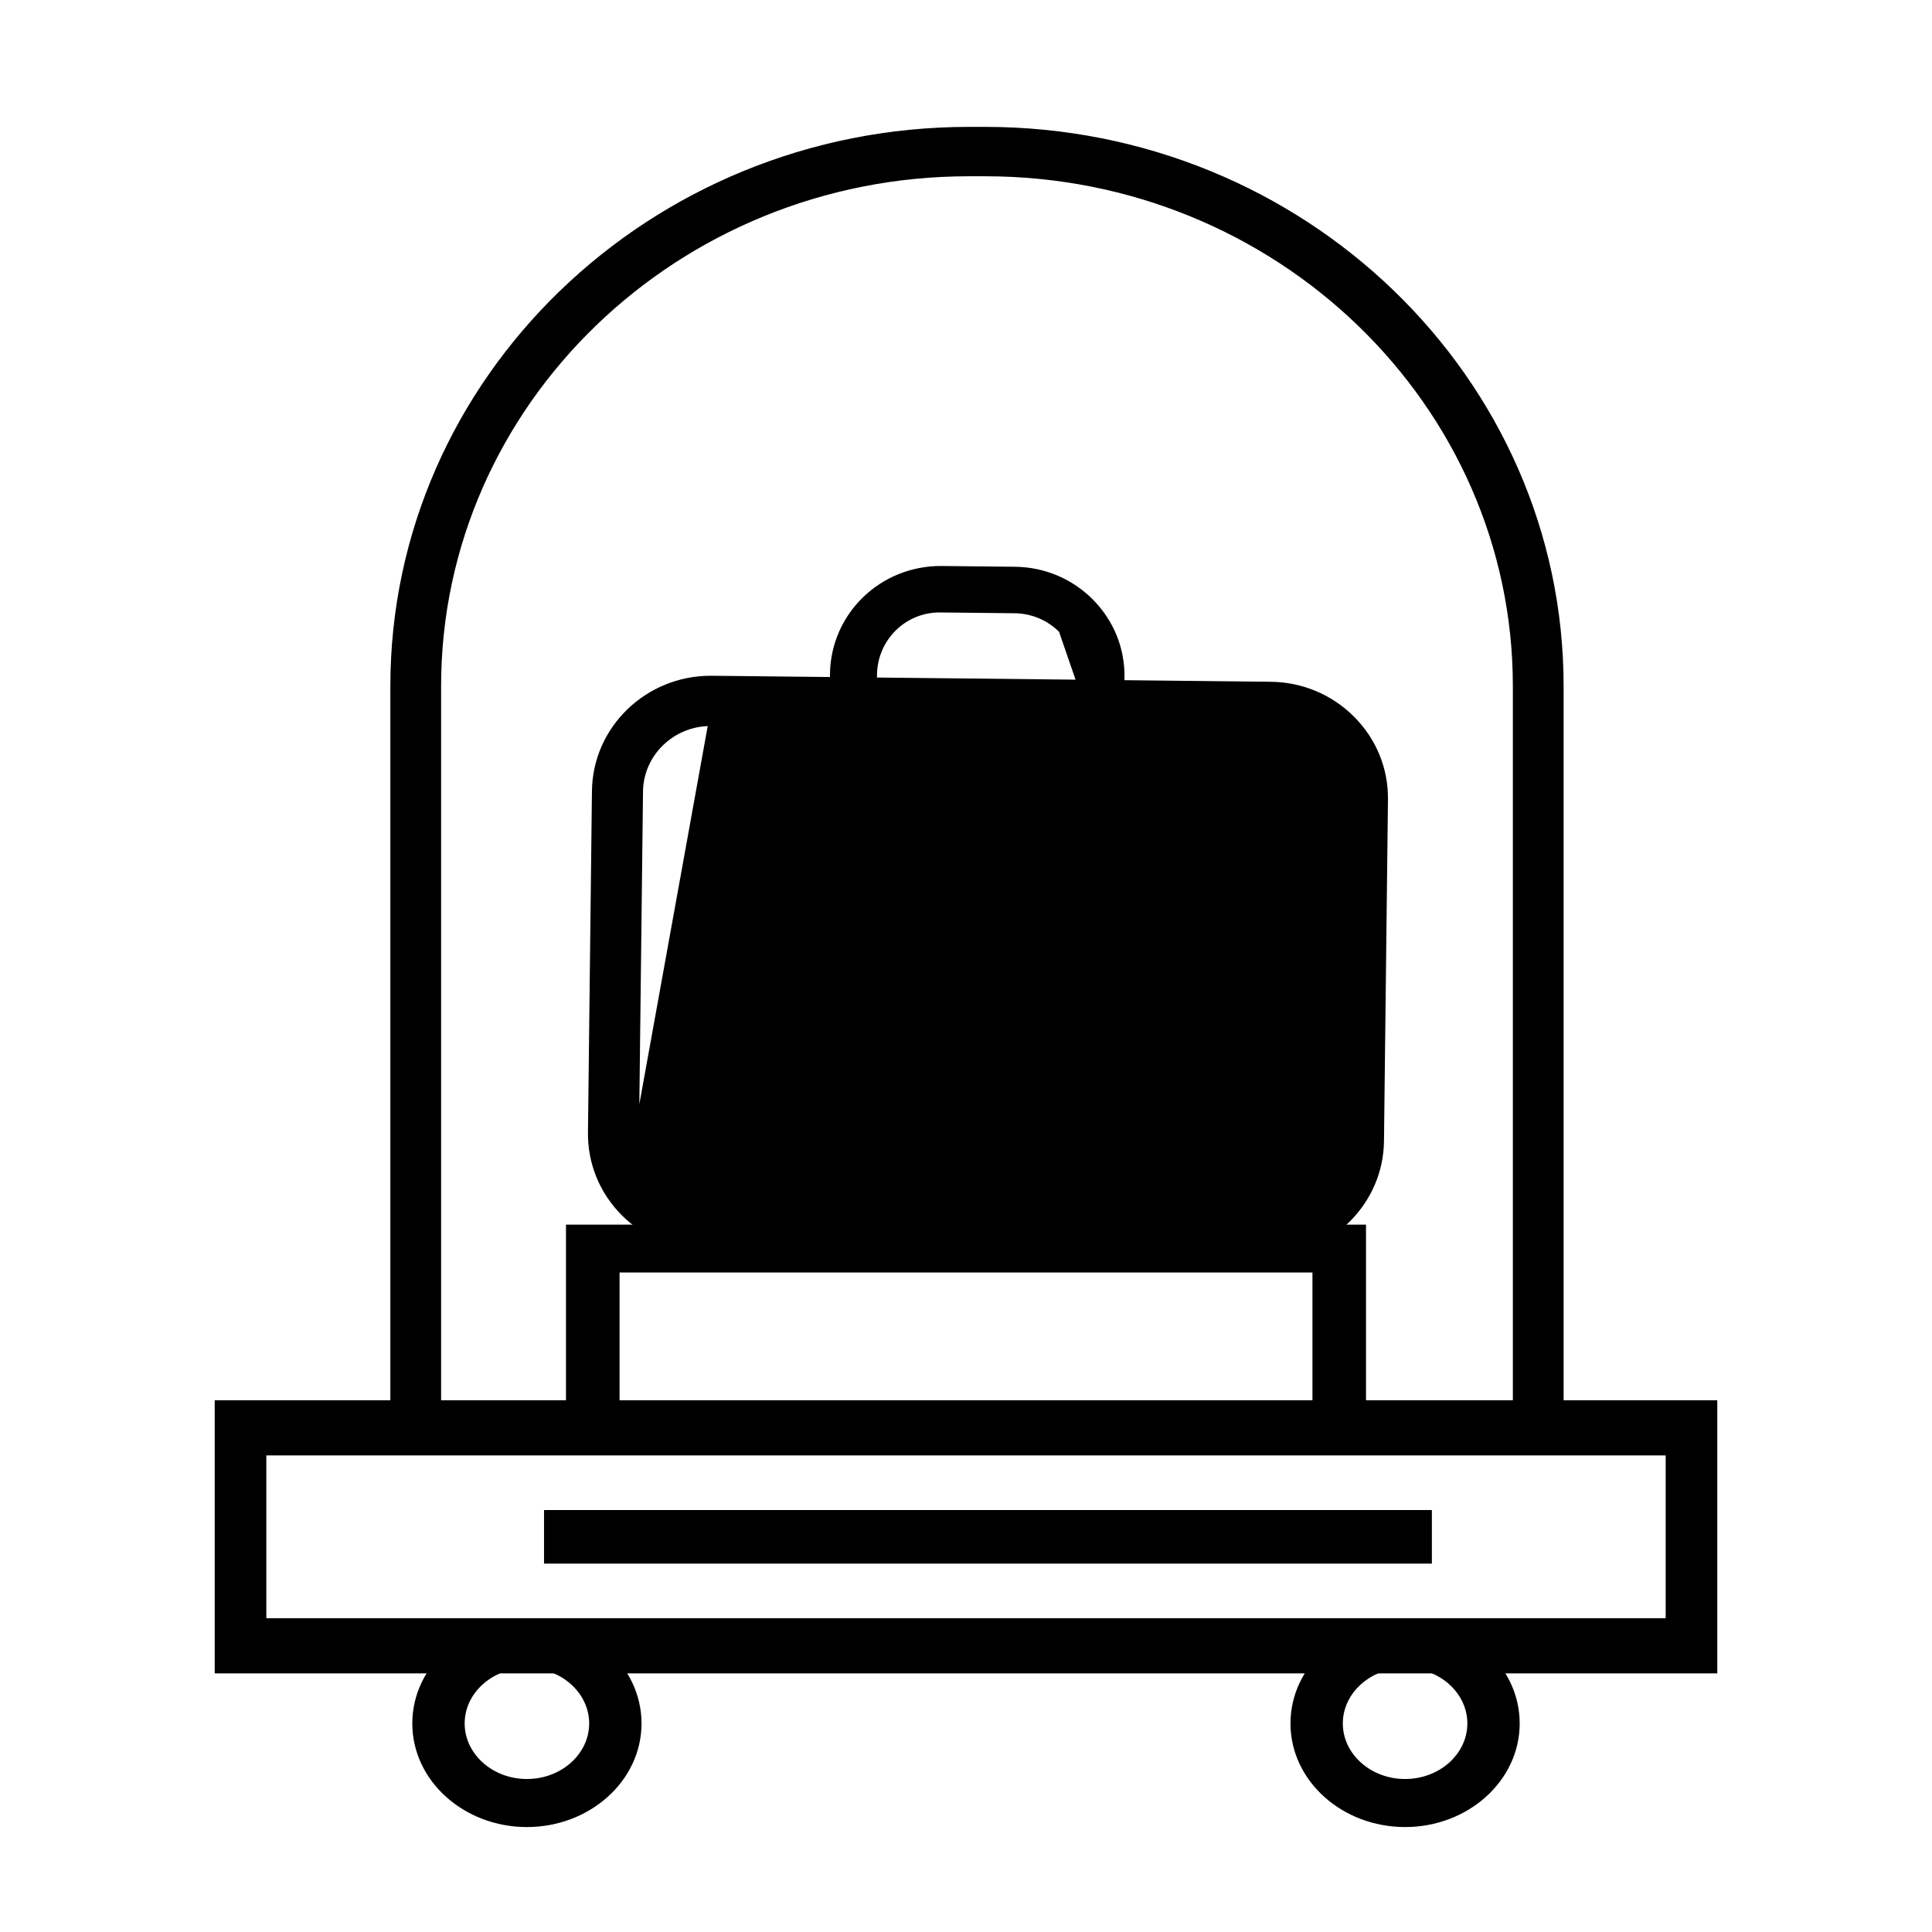 <svg width="140" height="140" viewBox="0 0 140 140" fill="none" xmlns="http://www.w3.org/2000/svg">
<path d="M46.13 82.099L46.13 82.099C46.114 83.429 46.627 84.681 47.575 85.633C48.523 86.583 49.791 87.115 51.148 87.13L91.633 87.564H91.633H91.633H91.634H91.634H91.634H91.634H91.634H91.634H91.634H91.635H91.635H91.635H91.635H91.635H91.635H91.635H91.635H91.635H91.636H91.636H91.636H91.636H91.636H91.636H91.636H91.636H91.637H91.637H91.637H91.637H91.637H91.637H91.637H91.637H91.638H91.638H91.638H91.638H91.638H91.638H91.638H91.638H91.638H91.639H91.639H91.639H91.639H91.639H91.639H91.639H91.639H91.64H91.64H91.64H91.64H91.64H91.64H91.64H91.64H91.641H91.641H91.641H91.641H91.641H91.641H91.641H91.641H91.641H91.642H91.642H91.642H91.642H91.642H91.642H91.642H91.642H91.643H91.643H91.643H91.643H91.643H91.643H91.643H91.643H91.644H91.644H91.644H91.644H91.644H91.644H91.644H91.644H91.644H91.645H91.645H91.645H91.645H91.645H91.645H91.645H91.645H91.645H91.646H91.646H91.646H91.646H91.646H91.646H91.646H91.647H91.647H91.647H91.647H91.647H91.647H91.647H91.647H91.647H91.647H91.648H91.648H91.648H91.648H91.648H91.648H91.648H91.648H91.649H91.649H91.649H91.649H91.649H91.649H91.649H91.649H91.65H91.65H91.65H91.65H91.65H91.65H91.65H91.65H91.65H91.65H91.651H91.651H91.651H91.651H91.651H91.651H91.651H91.651H91.652H91.652H91.652H91.652H91.652H91.652H91.652H91.652H91.653H91.653H91.653H91.653H91.653H91.653H91.653H91.653H91.653H91.653H91.654H91.654H91.654H91.654H91.654H91.654H91.654H91.654H91.654H91.655H91.655H91.655H91.655H91.655H91.655H91.655H91.655H91.656H91.656H91.656H91.656H91.656H91.656H91.656H91.656H91.656H91.657H91.657H91.657H91.657H91.657H91.657H91.657H91.657H91.657H91.658H91.658H91.658H91.658H91.658H91.658H91.658H91.658H91.659H91.659H91.659H91.659H91.659H91.659H91.659H91.659H91.659H91.659H91.66H91.66H91.66H91.66H91.66H91.66H91.66H91.66H91.66H91.661H91.661H91.661H91.661H91.661H91.661H91.661H91.661H91.662H91.662H91.662H91.662H91.662H91.662H91.662H91.662H91.662H91.662H91.663H91.663H91.663H91.663H91.663H91.663H91.663H91.663H91.664H91.664H91.664H91.664H91.664H91.664H91.664H91.664H91.665H91.665H91.665H91.665H91.665H91.665H91.665H91.665H91.665H91.665H91.666H91.666H91.666H91.666H91.666H91.666H91.666H91.666H91.666H91.667H91.667H91.667H91.667H91.667H91.667H91.667H91.667H91.668H91.668H91.668H91.668H91.668H91.668H91.668H91.668H91.668H91.668H91.669H91.669H91.669H91.669H91.669H91.669H91.669H91.669H91.669H91.67H91.67H91.67H91.67H91.67H91.67H91.67H91.67H91.671H91.671H91.671H91.671H91.671H91.671H91.671H91.671H91.671H91.671H91.672H91.672H91.672H91.672H91.672H91.672H91.672H91.672H91.672H91.673H91.673H91.673H91.673H91.673H91.673H91.673H91.673H91.674H91.674H91.674H91.674H91.674H91.674H91.674H91.674H91.674H91.674H91.675H91.675H91.675H91.675H91.675H91.675H91.675H91.675H91.675H91.676H91.676H91.676H91.676H91.676H91.676H91.676H91.676H91.677H91.677H91.677H91.677H91.677H91.677H91.677H91.677H91.677H91.677H91.678H91.678H91.678H91.678H91.678H91.678H91.678H91.678H91.678H91.679H91.679H91.679H91.679H91.679H91.679H91.679H91.679H91.68H91.68H91.68H91.68H91.68H91.68H91.68H91.68H91.68H91.68H91.681H91.681H91.681H91.681H91.681H91.681H91.681H91.681H91.681H91.682H91.682H91.682H91.682H91.682H91.682H91.682H91.682H91.683H91.683H91.683H91.683H91.683H91.683H91.683H91.683H91.683H91.683H91.684H91.684H91.684H91.684H91.684H91.684H91.684H91.684H91.684H91.685H91.685H91.685H91.685H91.685H91.685H91.685H91.685H91.686H91.686H91.686H91.686H91.686H91.686H91.686H91.686H91.686H91.687H91.687H91.687H91.687H91.687H91.687H91.687H91.687H91.688H91.688H91.688H91.688H91.688H91.688H91.688H91.688H91.688H91.689H91.689H91.689H91.689H91.689H91.689H91.689H91.689H91.689H91.689H91.69H91.69H91.69H91.69H91.69H91.69H91.69H91.69H91.691H91.691H91.691H91.691H91.691H91.691H91.691H91.691H91.691H91.692H91.692H91.692C94.465 87.564 96.734 85.367 96.765 82.647V82.647L97.053 57.903V57.903C97.069 56.573 96.556 55.319 95.608 54.367L95.732 54.244L95.608 54.367C94.662 53.417 93.393 52.885 92.035 52.869L46.13 82.099ZM46.13 82.099L46.42 57.354C46.452 54.633 48.719 52.435 51.494 52.435M46.13 82.099L51.494 52.435M51.494 52.435H51.494M51.494 52.435H51.494M51.494 52.435H51.494M51.494 52.435H51.494M51.494 52.435H51.494M51.494 52.435H51.494M51.494 52.435H51.495M51.494 52.435H51.495M51.495 52.435H51.495M51.495 52.435H51.495M51.495 52.435H51.495M51.495 52.435H51.495M51.495 52.435H51.495M51.495 52.435H51.495M51.495 52.435H51.495M51.495 52.435H51.495M51.495 52.435H51.495M51.495 52.435H51.495M51.495 52.435H51.495M51.495 52.435H51.495M51.495 52.435H51.495M51.495 52.435H51.495M51.495 52.435H51.495M51.495 52.435H51.495M51.495 52.435H51.495M51.495 52.435H51.495M51.495 52.435H51.495M51.495 52.435H51.495M51.495 52.435H51.496M51.495 52.435H51.496M51.496 52.435H51.496M51.496 52.435H51.496M51.496 52.435H51.496M51.496 52.435H51.496M51.496 52.435H51.496M51.496 52.435H51.496M51.496 52.435H51.496M51.496 52.435H51.496M51.496 52.435H51.496M51.496 52.435H51.496M51.496 52.435H51.496M51.496 52.435H51.496M51.496 52.435H51.496M51.496 52.435H51.496M51.496 52.435H51.496M51.496 52.435H51.496M51.496 52.435H51.497M51.496 52.435H51.497M51.497 52.435H51.497M51.497 52.435H51.497M51.497 52.435H51.497M51.497 52.435H51.497M51.497 52.435H51.497M51.497 52.435H51.497M51.497 52.435H51.497M51.497 52.435H51.497M51.497 52.435H51.497M51.497 52.435H51.497M51.497 52.435H51.497M51.497 52.435H51.497M51.497 52.435H51.497M51.497 52.435H51.497M51.497 52.435H51.497M51.497 52.435H51.497M51.497 52.435H51.498M51.497 52.435H51.498M51.498 52.435H51.498M51.498 52.435H51.498M51.498 52.435H51.498M51.498 52.435H51.498M51.498 52.435H51.498M51.498 52.435H51.498M51.498 52.435H51.498M51.498 52.435H51.498M51.498 52.435H51.498M51.498 52.435H51.498M51.498 52.435H51.498M51.498 52.435H51.498M51.498 52.435H51.498M51.498 52.435H51.498M51.498 52.435H51.498M51.498 52.435H51.498M51.498 52.435H51.498M51.498 52.435H51.498M51.498 52.435H51.499M51.498 52.435H51.499M51.499 52.435H51.499M51.499 52.435H51.499M51.499 52.435H51.499M51.499 52.435H51.499M51.499 52.435H51.499M51.499 52.435H51.499M51.499 52.435H51.499M51.499 52.435H51.499M51.499 52.435H51.499M51.499 52.435H51.499M51.499 52.435H51.499M51.499 52.435H51.499M51.499 52.435H51.499M51.499 52.435H51.499M51.499 52.435H51.499M51.499 52.435H51.499M51.499 52.435H51.5M51.499 52.435H51.5M51.5 52.435H51.5M51.5 52.435H51.5M51.5 52.435H51.5M51.5 52.435H51.5M51.5 52.435H51.5M51.5 52.435H51.5M51.5 52.435H51.5M51.5 52.435H51.5M51.5 52.435H51.5M51.5 52.435H51.5M51.5 52.435H51.5M51.5 52.435H51.5M51.5 52.435H51.5M51.5 52.435H51.5M51.5 52.435H51.5M51.5 52.435H51.5M51.5 52.435H51.501M51.5 52.435H51.501M51.501 52.435H51.501M51.501 52.435H51.501M51.501 52.435H51.501M51.501 52.435H51.501M51.501 52.435H51.501M51.501 52.435H51.501M51.501 52.435H51.501M51.501 52.435H51.501M51.501 52.435H51.501M51.501 52.435H51.501M51.501 52.435H51.501M51.501 52.435H51.501M51.501 52.435H51.501M51.501 52.435H51.501M51.501 52.435H51.501M51.501 52.435H51.501M51.501 52.435H51.502M51.501 52.435H51.502M51.502 52.435H51.502M51.502 52.435H51.502M51.502 52.435H51.502M51.502 52.435H51.502M51.502 52.435H51.502M51.502 52.435H51.502M51.502 52.435H51.502M51.502 52.435H51.502M51.502 52.435H51.502M51.502 52.435H51.502M51.502 52.435H51.502M51.502 52.435H51.502M51.502 52.435H51.502M51.502 52.435H51.502M51.502 52.435H51.502M51.502 52.435H51.502M51.502 52.435H51.502M51.502 52.435H51.502M51.502 52.435H51.503M51.502 52.435H51.503M51.503 52.435H51.503M51.503 52.435H51.503M51.503 52.435H51.503M51.503 52.435H51.503M51.503 52.435H51.503M51.503 52.435H51.503M51.503 52.435H51.503M51.503 52.435H51.503M51.503 52.435H51.503M51.503 52.435H51.503M51.503 52.435H51.503M51.503 52.435H51.503M51.503 52.435H51.503M51.503 52.435H51.503M51.503 52.435H51.503M51.503 52.435H51.503M51.503 52.435H51.504M51.503 52.435H51.504M51.504 52.435H51.504M51.504 52.435H51.504M51.504 52.435H51.504M51.504 52.435H51.504M51.504 52.435H51.504M51.504 52.435H51.504M51.504 52.435H51.504M51.504 52.435H51.504M51.504 52.435H51.504M51.504 52.435H51.504M51.504 52.435H51.504M51.504 52.435H51.504M51.504 52.435H51.504M51.504 52.435H51.504M51.504 52.435H51.504M51.504 52.435H51.504M51.504 52.435H51.505M51.504 52.435H51.505M51.505 52.435H51.505M51.505 52.435H51.505M51.505 52.435H51.505M51.505 52.435H51.505M51.505 52.435H51.505M51.505 52.435H51.505M51.505 52.435H51.505M51.505 52.435H51.505M51.505 52.435H51.505M51.505 52.435H51.505M51.505 52.435H51.505M51.505 52.435H51.505M51.505 52.435H51.505M51.505 52.435H51.505M51.505 52.435H51.505M51.505 52.435H51.505M51.505 52.435H51.505M51.505 52.435H51.505M51.505 52.435H51.506M51.505 52.435H51.506M51.506 52.435H51.506M51.506 52.435H51.506M51.506 52.435H51.506M51.506 52.435H51.506M51.506 52.435H51.506M51.506 52.435H51.506M51.506 52.435H51.506M51.506 52.435H51.506M51.506 52.435H51.506M51.506 52.435H51.506M51.506 52.435H51.506M51.506 52.435H51.506M51.506 52.435H51.506M51.506 52.435H51.506M51.506 52.435H51.507M51.506 52.435H51.507M51.507 52.435H51.507M51.507 52.435H51.507M51.507 52.435H51.507M51.507 52.435H51.507M51.507 52.435H51.507M51.507 52.435H51.507M51.507 52.435H51.507M51.507 52.435H51.507M51.507 52.435H51.507M51.507 52.435H51.507M51.507 52.435H51.507M51.507 52.435H51.507M51.507 52.435H51.507M51.507 52.435H51.507M51.507 52.435H51.507M51.507 52.435H51.507M51.507 52.435H51.508M51.507 52.435H51.508M51.508 52.435H51.508M51.508 52.435H51.508M51.508 52.435H51.508M51.508 52.435H51.508M51.508 52.435H51.508M51.508 52.435H51.508M51.508 52.435H51.508M51.508 52.435H51.508M51.508 52.435H51.508M51.508 52.435H51.508M51.508 52.435H51.508M51.508 52.435H51.508M51.508 52.435H51.508M51.508 52.435H51.508M51.508 52.435H51.508M51.508 52.435H51.508M51.508 52.435H51.508M51.508 52.435H51.508M51.508 52.435H51.509M51.508 52.435H51.509M51.509 52.435H51.509M51.509 52.435H51.509M51.509 52.435H51.509M51.509 52.435H51.509M51.509 52.435H51.509M51.509 52.435H51.509M51.509 52.435H51.509M51.509 52.435H51.509M51.509 52.435H51.509M51.509 52.435H51.509M51.509 52.435H51.509M51.509 52.435H51.509M51.509 52.435H51.509M51.509 52.435H51.509M51.509 52.435H51.509M51.509 52.435H51.509M51.509 52.435H51.51M51.509 52.435H51.51M51.51 52.435H51.51M51.51 52.435H51.51M51.51 52.435H51.51M51.51 52.435H51.51M51.51 52.435H51.51M51.51 52.435H51.51M51.51 52.435H51.51M51.51 52.435H51.51M51.51 52.435H51.51M51.51 52.435H51.51M51.51 52.435H51.51M51.51 52.435H51.51M51.51 52.435H51.51M51.51 52.435H51.51M51.51 52.435H51.51M51.51 52.435H51.51M51.51 52.435H51.511M51.51 52.435H51.511M51.511 52.435H51.511M51.511 52.435H51.511M51.511 52.435H51.511M51.511 52.435H51.511M51.511 52.435H51.511M51.511 52.435H51.511M51.511 52.435H51.511M51.511 52.435H51.511M51.511 52.435H51.511M51.511 52.435H51.511M51.511 52.435H51.511M51.511 52.435H51.511M51.511 52.435H51.511M51.511 52.435H51.511M51.511 52.435H51.511M51.511 52.435H51.511M51.511 52.435H51.511M51.511 52.435H51.511M51.511 52.435H51.512M51.511 52.435H51.512M51.512 52.435H51.512M51.512 52.435H51.512M51.512 52.435H51.512M51.512 52.435H51.512M51.512 52.435H51.512M51.512 52.435H51.512M51.512 52.435H51.512M51.512 52.435H51.512M51.512 52.435H51.512M51.512 52.435H51.512M51.512 52.435H51.512M51.512 52.435H51.512M51.512 52.435H51.512M51.512 52.435H51.512M51.512 52.435H51.513M51.512 52.435H51.513M51.513 52.435H51.513M51.513 52.435H51.513M51.513 52.435H51.513M51.513 52.435H51.513M51.513 52.435H51.513M51.513 52.435H51.513M51.513 52.435H51.513M51.513 52.435H51.513M51.513 52.435H51.513M51.513 52.435H51.513M51.513 52.435H51.513M51.513 52.435H51.513M51.513 52.435H51.513M51.513 52.435H51.513M51.513 52.435H51.513M51.513 52.435H51.513M51.513 52.435H51.514M51.513 52.435H51.514M51.514 52.435H51.514M51.514 52.435H51.514M51.514 52.435H51.514M51.514 52.435H51.514M51.514 52.435H51.514M51.514 52.435H51.514M51.514 52.435H51.514M51.514 52.435H51.514M51.514 52.435H51.514M51.514 52.435H51.514M51.514 52.435H51.514M51.514 52.435H51.514M51.514 52.435H51.514M51.514 52.435H51.514M51.514 52.435H51.514M51.514 52.435H51.514M51.514 52.435H51.514M51.514 52.435H51.514M51.514 52.435H51.515M51.514 52.435H51.515M51.515 52.435H51.515M51.515 52.435H51.515M51.515 52.435H51.515M51.515 52.435H51.515M51.515 52.435H51.515M51.515 52.435H51.515M51.515 52.435H51.515M51.515 52.435H51.515M51.515 52.435H51.515M51.515 52.435H51.515M51.515 52.435H51.515M51.515 52.435H51.515M51.515 52.435H51.515M51.515 52.435H51.515M51.515 52.435H51.516M51.515 52.435H51.516M51.516 52.435H51.516M51.516 52.435H51.516M51.516 52.435H51.516M51.516 52.435H51.516M51.516 52.435H51.516M51.516 52.435H51.516M51.516 52.435H51.516M51.516 52.435H51.516M51.516 52.435H51.516M51.516 52.435H51.516M51.516 52.435H51.516M51.516 52.435H51.516M51.516 52.435H51.516M51.516 52.435H51.516M51.516 52.435H51.516M51.516 52.435H51.516M51.516 52.435H51.517M51.516 52.435H51.517M51.517 52.435H51.517M51.517 52.435H51.517M51.517 52.435H51.517M51.517 52.435H51.517M51.517 52.435H51.517M51.517 52.435H51.517M51.517 52.435H51.517M51.517 52.435H51.517M51.517 52.435H51.517M51.517 52.435H51.517M51.517 52.435H51.517M51.517 52.435H51.517M51.517 52.435H51.517M51.517 52.435H51.517M51.517 52.435H51.517M51.517 52.435H51.517M51.517 52.435H51.517M51.517 52.435H51.517M51.517 52.435H51.518M51.517 52.435H51.518M51.518 52.435H51.518M51.518 52.435H51.518M51.518 52.435H51.518M51.518 52.435H51.518M51.518 52.435H51.518M51.518 52.435H51.518M51.518 52.435H51.518M51.518 52.435H51.518M51.518 52.435H51.518M51.518 52.435H51.518M51.518 52.435H51.518M51.518 52.435H51.518M51.518 52.435H51.518M51.518 52.435H51.518M51.518 52.435H51.519M51.518 52.435H51.519M51.519 52.435H51.519M51.519 52.435H51.519M51.519 52.435H51.519M51.519 52.435H51.519M51.519 52.435H51.519M51.519 52.435H51.519M51.519 52.435H51.519M51.519 52.435H51.519M51.519 52.435H51.519M51.519 52.435H51.519M51.519 52.435H51.519M51.519 52.435H51.519M51.519 52.435H51.519M51.519 52.435H51.519M51.519 52.435H51.519M51.519 52.435H51.519M51.519 52.435H51.52M51.519 52.435H51.52M51.52 52.435H51.52M51.52 52.435H51.52M51.52 52.435H51.52M51.52 52.435H51.52M51.52 52.435H51.52M51.52 52.435H51.52M51.52 52.435H51.52M51.52 52.435H51.52M51.52 52.435H51.52M51.52 52.435H51.52M51.52 52.435H51.52M51.52 52.435H51.52M51.52 52.435H51.52M51.52 52.435H51.52M51.52 52.435H51.52M51.52 52.435H51.52M51.52 52.435H51.52M51.52 52.435H51.52M51.52 52.435H51.521M51.52 52.435H51.521M51.521 52.435H51.521M51.521 52.435H51.521M51.521 52.435H51.521M51.521 52.435H51.521M51.521 52.435H51.521M51.521 52.435H51.521M51.521 52.435H51.521M51.521 52.435H51.521M51.521 52.435H51.521M51.521 52.435H51.521M51.521 52.435H51.521M51.521 52.435H51.521M51.521 52.435H51.521M51.521 52.435H51.521M51.521 52.435H51.522M51.521 52.435H51.522M51.522 52.435H51.522M51.522 52.435H51.522M51.522 52.435H51.522M51.522 52.435H51.522M51.522 52.435H51.522M51.522 52.435H51.522M51.522 52.435H51.522M51.522 52.435H51.522M51.522 52.435H51.522M51.522 52.435H51.522M51.522 52.435H51.522M51.522 52.435H51.522M51.522 52.435H51.522M51.522 52.435H51.522M51.522 52.435H51.522M51.522 52.435H51.522M51.522 52.435H51.523M51.522 52.435H51.523M51.523 52.435H51.523M51.523 52.435H51.523M51.523 52.435H51.523M51.523 52.435H51.523M51.523 52.435H51.523M51.523 52.435H51.523M51.523 52.435H51.523M51.523 52.435H51.523M51.523 52.435H51.523M51.523 52.435H51.523M51.523 52.435H51.523M51.523 52.435H51.523M51.523 52.435H51.523M51.523 52.435H51.523M51.523 52.435H51.523M51.523 52.435H51.523M51.523 52.435H51.523M51.523 52.435H51.523M51.523 52.435H51.524M51.523 52.435H51.524M51.524 52.435H51.524M51.524 52.435H51.524M51.524 52.435H51.524M51.524 52.435H51.524M51.524 52.435H51.524M51.524 52.435H51.524M51.524 52.435H51.524M51.524 52.435H51.524M51.524 52.435H51.524M51.524 52.435H51.524M51.524 52.435H51.524M51.524 52.435H51.524M51.524 52.435H51.524M51.524 52.435H51.524M51.524 52.435H51.525M51.524 52.435H51.525M51.525 52.435H51.525M51.525 52.435H51.525M51.525 52.435H51.525M51.525 52.435H51.525M51.525 52.435H51.525M51.525 52.435H51.525M51.525 52.435H51.525M51.525 52.435H51.525M51.525 52.435H51.525M51.525 52.435H51.525M51.525 52.435H51.525M51.525 52.435H51.525M51.525 52.435H51.525M51.525 52.435H51.525M51.525 52.435H51.525M51.525 52.435H51.525M51.525 52.435H51.526M51.525 52.435H51.526M51.526 52.435H51.526M51.526 52.435H51.526M51.526 52.435H51.526M51.526 52.435H51.526M51.526 52.435H51.526M51.526 52.435H51.526M51.526 52.435H51.526M51.526 52.435H51.526M51.526 52.435H51.526M51.526 52.435H51.526M51.526 52.435H51.526M51.526 52.435H51.526M51.526 52.435H51.526M51.526 52.435H51.526M51.526 52.435H51.526M51.526 52.435H51.526M51.526 52.435H51.527M51.526 52.435H51.527M51.527 52.435H51.527M51.527 52.435H51.527M51.527 52.435H51.527M51.527 52.435H51.527M51.527 52.435H51.527M51.527 52.435H51.527M51.527 52.435H51.527M51.527 52.435H51.527M51.527 52.435H51.527M51.527 52.435H51.527M51.527 52.435H51.527M51.527 52.435H51.527M51.527 52.435H51.527M51.527 52.435H51.527M51.527 52.435H51.528M51.527 52.435H51.528M51.528 52.435H51.528M51.528 52.435H51.528M51.528 52.435H51.528M51.528 52.435H51.528M51.528 52.435H51.528M51.528 52.435H51.528M51.528 52.435H51.528M51.528 52.435H51.528M51.528 52.435H51.528M51.528 52.435H51.528M51.528 52.435H51.528M51.528 52.435H51.528M51.528 52.435H51.528M51.528 52.435H51.528M51.528 52.435H51.528M51.528 52.435H51.528M51.528 52.435H51.529M51.528 52.435H51.529M51.529 52.435H51.529M51.529 52.435H51.529M51.529 52.435H51.529M51.529 52.435H51.529M51.529 52.435H51.529M51.529 52.435H51.529M51.529 52.435H51.529M51.529 52.435H51.529M51.529 52.435H51.529M51.529 52.435H51.529M51.529 52.435H51.529M51.529 52.435H51.529M51.529 52.435H51.529M51.529 52.435H51.529M51.529 52.435H51.529M51.529 52.435H51.529M51.529 52.435H51.529M51.529 52.435H51.529M51.529 52.435H51.53M51.529 52.435H51.53M51.53 52.435H51.53M51.53 52.435H51.53M51.53 52.435H51.53M51.53 52.435H51.53M51.53 52.435H51.53M51.53 52.435H51.53M51.53 52.435H51.53M51.53 52.435H51.53M51.53 52.435H51.53M51.53 52.435H51.53M51.53 52.435H51.53M51.53 52.435H51.53M51.53 52.435H51.53M51.53 52.435H51.53M51.53 52.435H51.531M51.53 52.435H51.531M51.531 52.435H51.531M51.531 52.435H51.531M51.531 52.435H51.531M51.531 52.435H51.531M51.531 52.435H51.531M51.531 52.435H51.531M51.531 52.435H51.531M51.531 52.435H51.531M51.531 52.435H51.531M51.531 52.435H51.531M51.531 52.435H51.531M51.531 52.435H51.531M51.531 52.435H51.531M51.531 52.435H51.531M51.531 52.435H51.531M51.531 52.435H51.531M51.531 52.435H51.532M51.531 52.435H51.532M51.532 52.435H51.532M51.532 52.435H51.532M51.532 52.435H51.532M51.532 52.435H51.532M51.532 52.435H51.532M51.532 52.435H51.532M51.532 52.435H51.532M51.532 52.435H51.532M51.532 52.435H51.532M51.532 52.435H51.532M51.532 52.435H51.532M51.532 52.435H51.532M51.532 52.435H51.532M51.532 52.435H51.532M51.532 52.435H51.532M51.532 52.435H51.532M51.532 52.435H51.533M51.532 52.435H51.533M51.533 52.435H51.533M51.533 52.435H51.533M51.533 52.435H51.533M51.533 52.435H51.533M51.533 52.435H51.533M51.533 52.435H51.533M51.533 52.435H51.533M51.533 52.435H51.533M51.533 52.435H51.533M51.533 52.435H51.533M51.533 52.435H51.533M51.533 52.435H51.533M51.533 52.435H51.533M51.533 52.435H51.533M51.533 52.435H51.533M51.533 52.435H51.533M51.533 52.435H51.534M51.533 52.435H51.534M51.534 52.435H51.534M51.534 52.435H51.534M51.534 52.435H51.534M51.534 52.435H51.534M51.534 52.435H51.534M51.534 52.435H51.534M51.534 52.435H51.534M51.534 52.435H51.534M51.534 52.435H51.534M51.534 52.435H51.534M51.534 52.435H51.534M51.534 52.435H51.534M51.534 52.435H51.534M51.534 52.435H51.534M51.534 52.435H51.535M51.534 52.435H51.535M51.535 52.435H51.535M51.535 52.435H51.535M51.535 52.435H51.535M51.535 52.435H51.535M51.535 52.435H51.535M51.535 52.435H51.535M51.535 52.435H51.535M51.535 52.435H51.535M51.535 52.435H51.535M51.535 52.435H51.535M51.535 52.435H51.535H51.535ZM91.598 90.857H91.6H91.6H91.601H91.601H91.601H91.601H91.601H91.602H91.602H91.602H91.602H91.602H91.603H91.603H91.603H91.603H91.603H91.603H91.604H91.604H91.604H91.604H91.604H91.605H91.605H91.605H91.605H91.605H91.606H91.606H91.606H91.606H91.606H91.606H91.607H91.607H91.607H91.607H91.607H91.608H91.608H91.608H91.608H91.608H91.608H91.609H91.609H91.609H91.609H91.609H91.609H91.61H91.61H91.61H91.61H91.61H91.611H91.611H91.611H91.611H91.611H91.612H91.612H91.612H91.612H91.612H91.612H91.613H91.613H91.613H91.613H91.613H91.614H91.614H91.614H91.614H91.614H91.614H91.615H91.615H91.615H91.615H91.615H91.615H91.616H91.616H91.616H91.616H91.616H91.617H91.617H91.617H91.617H91.617H91.618H91.618H91.618H91.618H91.618H91.618H91.619H91.619H91.619H91.619H91.619H91.62H91.62H91.62H91.62H91.62H91.62H91.621H91.621H91.621H91.621H91.621H91.621H91.622H91.622H91.622H91.622H91.622H91.623H91.623H91.623H91.623H91.623H91.624H91.624H91.624H91.624H91.624H91.624H91.625H91.625H91.625H91.625H91.625H91.626H91.626H91.626H91.626H91.626H91.626H91.627H91.627H91.627H91.627H91.627H91.627H91.628H91.628H91.628H91.628H91.628H91.629H91.629H91.629H91.629H91.629H91.629H91.63H91.63H91.63H91.63H91.63H91.631H91.631H91.631H91.631H91.631H91.632H91.632H91.632H91.632H91.632H91.632H91.633H91.633H91.633H91.633H91.633H91.633H91.634H91.634H91.634H91.634H91.634H91.635H91.635H91.635H91.635H91.635H91.635H91.636H91.636H91.636H91.636H91.636H91.636H91.637H91.637H91.637H91.637H91.637H91.638H91.638H91.638H91.638H91.638H91.638H91.639H91.639H91.639H91.639H91.639H91.64H91.64H91.64H91.64H91.64H91.641H91.641H91.641H91.641H91.641H91.641H91.642H91.642H91.642H91.642H91.642H91.642H91.643H91.643H91.643H91.643H91.643H91.644H91.644H91.644H91.644H91.644H91.644H91.645H91.645H91.645H91.645H91.645H91.645H91.646H91.646H91.646H91.646H91.646H91.647H91.647H91.647H91.647H91.647H91.647H91.648H91.648H91.648H91.648H91.648H91.649H91.649H91.649H91.649H91.649H91.65H91.65H91.65H91.65H91.65H91.65H91.651H91.651H91.651H91.651H91.651H91.651H91.652H91.652H91.652H91.652H91.652H91.653H91.653H91.653H91.653H91.653H91.653H91.654H91.654H91.654H91.654H91.654H91.654H91.655H91.655H91.655H91.655H91.655H91.656H91.656H91.656H91.656H91.656H91.656H91.657H91.657H91.657H91.657H91.657H91.658H91.658H91.658H91.658H91.658H91.659H91.659H91.659H91.659H91.659H91.659H91.66H91.66H91.66H91.66H91.66H91.66H91.661H91.661H91.661H91.661H91.661H91.662H91.662H91.662H91.662H91.662H91.662H91.663H91.663H91.663H91.663H91.663H91.664H91.664H91.664H91.664H91.664H91.665H91.665H91.665H91.665H91.665H91.665H91.666H91.666H91.666H91.666H91.666H91.666H91.667H91.667H91.667H91.667H91.667H91.668H91.668H91.668H91.668H91.668H91.668H91.669H91.669H91.669H91.669H91.669H91.669H91.67H91.67H91.67H91.67H91.671H91.671H91.671H91.671H91.671H91.671H91.671H91.672H91.672H91.672H91.672H91.672H91.673H91.673H91.673H91.673H91.673H91.674H91.674H91.674H91.674H91.674H91.674H91.675H91.675H91.675H91.675H91.675H91.675H91.676H91.676H91.676H91.676H91.676H91.677H91.677H91.677H91.677H91.677H91.677H91.678H91.678H91.678H91.678H91.678H91.679H91.679H91.679H91.679H91.679H91.68H91.68H91.68H91.68H91.68H91.68H91.681H91.681H91.681H91.681H91.681H91.681H91.682H91.682H91.682H91.682H91.683H91.683H91.683H91.683H91.683H91.683H91.684H91.684H91.684H91.684H91.684H91.684H91.685H91.685H91.685H91.685H91.685H91.686H91.686H91.686H91.686H91.686H91.686H91.687H91.687H91.687H91.687H91.687H91.688H91.688H91.688H91.688H91.688H91.689H91.689H91.689H91.689H91.689H91.689H91.69H91.69H91.69H91.69H91.69H91.691H91.691H91.691H91.691H91.691H91.692H91.692H91.692H91.692H91.692H91.692H91.693H91.693H91.693H91.693H91.693C96.29 90.857 100.062 87.213 100.114 82.686L100.402 57.943C100.43 55.732 99.576 53.644 98.002 52.065C96.429 50.485 94.322 49.602 92.072 49.578L51.586 49.143V49.143H51.584H51.584H51.584H51.584H51.583H51.583H51.583H51.583H51.583H51.582H51.582H51.582H51.582H51.582H51.582H51.581H51.581H51.581H51.581H51.581H51.581H51.58H51.58H51.58H51.58H51.58H51.58H51.579H51.579H51.579H51.579H51.579H51.578H51.578H51.578H51.578H51.578H51.578H51.577H51.577H51.577H51.577H51.577H51.577H51.576H51.576H51.576H51.576H51.576H51.575H51.575H51.575H51.575H51.575H51.575H51.574H51.574H51.574H51.574H51.574H51.574H51.573H51.573H51.573H51.573H51.573H51.572H51.572H51.572H51.572H51.572H51.572H51.571H51.571H51.571H51.571H51.571H51.571H51.57H51.57H51.57H51.57H51.57H51.569H51.569H51.569H51.569H51.569H51.569H51.568H51.568H51.568H51.568H51.568H51.568H51.567H51.567H51.567H51.567H51.567H51.566H51.566H51.566H51.566H51.566H51.566H51.565H51.565H51.565H51.565H51.565H51.565H51.564H51.564H51.564H51.564H51.564H51.563H51.563H51.563H51.563H51.563H51.563H51.562H51.562H51.562H51.562H51.562H51.562H51.561H51.561H51.561H51.561H51.561H51.56H51.56H51.56H51.56H51.56H51.56H51.559H51.559H51.559H51.559H51.559H51.559H51.558H51.558H51.558H51.558H51.558H51.557H51.557H51.557H51.557H51.557H51.557H51.556H51.556H51.556H51.556H51.556H51.556H51.555H51.555H51.555H51.555H51.555H51.554H51.554H51.554H51.554H51.554H51.554H51.553H51.553H51.553H51.553H51.553H51.553H51.552H51.552H51.552H51.552H51.552H51.551H51.551H51.551H51.551H51.551H51.551H51.55H51.55H51.55H51.55H51.55H51.55H51.549H51.549H51.549H51.549H51.549H51.548H51.548H51.548H51.548H51.548H51.548H51.547H51.547H51.547H51.547H51.547H51.547H51.546H51.546H51.546H51.546H51.546H51.545H51.545H51.545H51.545H51.545H51.545H51.544H51.544H51.544H51.544H51.544H51.544H51.543H51.543H51.543H51.543H51.543H51.542H51.542H51.542H51.542H51.542H51.542H51.541H51.541H51.541H51.541H51.541H51.541H51.54H51.54H51.54H51.54H51.54H51.54H51.539H51.539H51.539H51.539H51.539H51.538H51.538H51.538H51.538H51.538H51.538H51.537H51.537H51.537H51.537H51.537H51.537H51.536H51.536H51.536H51.536H51.536H51.535H51.535H51.535H51.535H51.535H51.535H51.535H51.534H51.534H51.534H51.534H51.534H51.533H51.533H51.533H51.533H51.533H51.532H51.532H51.532H51.532H51.532H51.532H51.532H51.531H51.531H51.531H51.531H51.531H51.53H51.53H51.53H51.53H51.53H51.529H51.529H51.529H51.529H51.529H51.529H51.529H51.528H51.528H51.528H51.528H51.528H51.527H51.527H51.527H51.527H51.527H51.526H51.526H51.526H51.526H51.526H51.526H51.526H51.525H51.525H51.525H51.525H51.525H51.524H51.524H51.524H51.524H51.524H51.524H51.523H51.523H51.523H51.523H51.523H51.523H51.522H51.522H51.522H51.522H51.522H51.521H51.521H51.521H51.521H51.521H51.521H51.52H51.52H51.52H51.52H51.52H51.52H51.519H51.519H51.519H51.519H51.519H51.519H51.518H51.518H51.518H51.518H51.518H51.517H51.517H51.517H51.517H51.517H51.517H51.516H51.516H51.516H51.516H51.516H51.516H51.515H51.515H51.515H51.515H51.515H51.514H51.514H51.514H51.514H51.514H51.514H51.513H51.513H51.513H51.513H51.513H51.513H51.512H51.512H51.512H51.512H51.512H51.511H51.511H51.511H51.511H51.511H51.511H51.51H51.51H51.51H51.51H51.51H51.51H51.509H51.509H51.509H51.509H51.509H51.508H51.508H51.508H51.508H51.508H51.508H51.507H51.507H51.507H51.507H51.507H51.507H51.506H51.506H51.506H51.506H51.506H51.505H51.505H51.505H51.505H51.505H51.505H51.504H51.504H51.504H51.504H51.504H51.504H51.503H51.503H51.503H51.503H51.503H51.502H51.502H51.502H51.502H51.502H51.502H51.501H51.501H51.501H51.501H51.501H51.501H51.5H51.5H51.5H51.5H51.5H51.499H51.499H51.499H51.499H51.499H51.499H51.498H51.498H51.498H51.498H51.498H51.498H51.497H51.497H51.497H51.497H51.497H51.496H51.496H51.496H51.496H51.496H51.496H51.495H51.495H51.495H51.495H51.495H51.495H51.494H51.494H51.494C46.898 49.143 43.124 52.789 43.07 57.317L43.07 57.317L42.781 82.061C42.755 84.272 43.609 86.359 45.182 87.939L45.182 87.939C46.757 89.517 48.863 90.399 51.113 90.423L91.598 90.857ZM51.551 52.435L92.035 52.869L51.549 52.435H51.549H51.549H51.55H51.55H51.55H51.55H51.55H51.55H51.55H51.55H51.55H51.551H51.551H51.551H51.551H51.551Z" fill="black" stroke="black" stroke-width="0.35"/>
<path d="M78.253 49.626L78.259 49.044L78.259 49.044C78.275 47.781 77.79 46.59 76.895 45.686L78.253 49.626ZM78.253 49.626L63.368 49.465L63.377 48.879L63.377 48.879C63.407 46.273 65.549 44.135 68.219 44.207L68.222 44.207L73.519 44.263C73.519 44.263 73.519 44.263 73.519 44.263C74.801 44.278 75.999 44.782 76.895 45.686L78.253 49.626ZM81.097 52.675L81.272 52.677L81.273 52.502L81.311 49.079C81.336 47.009 80.541 45.054 79.075 43.574C77.609 42.095 75.647 41.268 73.55 41.245L73.55 41.245L68.252 41.189L68.252 41.189C63.886 41.147 60.369 44.575 60.319 48.844L60.319 48.844L60.28 52.275L60.278 52.45L60.453 52.452L81.097 52.675Z" fill="black" stroke="black" stroke-width="0.35"/>
<path d="M55.938 50.686L55.763 50.684L55.761 50.859L55.299 89.496L55.297 89.671L55.471 89.673L58.453 89.707L58.628 89.709L58.63 89.534L59.093 50.898L59.095 50.722L58.92 50.721L55.938 50.686Z" fill="black" stroke="black" stroke-width="0.35"/>
<path d="M83.259 50.979L83.084 50.977L83.082 51.151L82.639 88.129L82.637 88.304L82.812 88.306L85.794 88.34L85.969 88.342L85.971 88.167L86.414 51.19L86.416 51.015L86.241 51.013L83.259 50.979Z" fill="black" stroke="black" stroke-width="0.35"/>
<path d="M112.955 105.175H113.13V105V49.715C113.13 27.463 94.402 9.37 71.394 9.37H70.196C47.188 9.37 28.462 27.463 28.462 49.715V105V105.175H28.637H112.955ZM109.802 101.947H31.789V49.715C31.789 29.253 49.012 12.598 70.196 12.598H71.394C92.578 12.598 109.802 29.255 109.802 49.715V101.947Z" fill="black" stroke="black" stroke-width="0.35"/>
<path d="M124.091 121.084H124.266V120.909V101.818V101.643H124.091H15.909H15.734V101.818V120.909V121.084H15.909H124.091ZM120.876 117.438H19.124V105.29H120.876V117.438Z" fill="black" stroke="black" stroke-width="0.35"/>
<path d="M30.052 124.887C30.052 128.948 33.717 132.22 38.181 132.22C42.646 132.22 46.312 128.948 46.312 124.887C46.312 120.826 42.646 117.552 38.181 117.552C33.717 117.552 30.052 120.826 30.052 124.887ZM33.496 124.888C33.496 122.588 35.58 120.687 38.181 120.687C40.784 120.687 42.869 122.588 42.869 124.888C42.869 127.187 40.783 129.088 38.181 129.088C35.58 129.088 33.496 127.185 33.496 124.888Z" fill="black" stroke="black" stroke-width="0.35"/>
<path d="M93.688 124.887C93.688 128.948 97.353 132.22 101.818 132.22C106.282 132.22 109.947 128.948 109.947 124.887C109.947 120.826 106.282 117.552 101.818 117.552C97.353 117.552 93.688 120.826 93.688 124.887ZM97.131 124.888C97.131 122.588 99.217 120.687 101.818 120.687C104.419 120.687 106.505 122.588 106.505 124.888C106.505 127.187 104.42 129.088 101.818 129.088C99.215 129.088 97.131 127.185 97.131 124.888Z" fill="black" stroke="black" stroke-width="0.35"/>
<path d="M103.584 109.773V109.598H103.409H39.773H39.597V109.773V112.955V113.13H39.773H103.409H103.584V112.955V109.773Z" fill="black" stroke="black" stroke-width="0.35"/>
<path d="M98.636 105.175H98.811V105V89.091V88.916H98.636H41.363H41.188V89.091V105V105.175H41.363H98.636ZM96.12 102.057H43.88V92.034H96.12V102.057Z" fill="black" stroke="black" stroke-width="0.35"/>
<path d="M44.721 90.682V90.507H44.546H42.955H42.78V90.682V105V105.175H42.955H44.546H44.721V105V90.682Z" fill="black" stroke="black" stroke-width="0.35"/>
<path d="M97.221 89.091V88.916H97.046H95.455H95.28V89.091V105V105.175H95.455H97.046H97.221V105V89.091Z" fill="black" stroke="black" stroke-width="0.35"/>
</svg>
